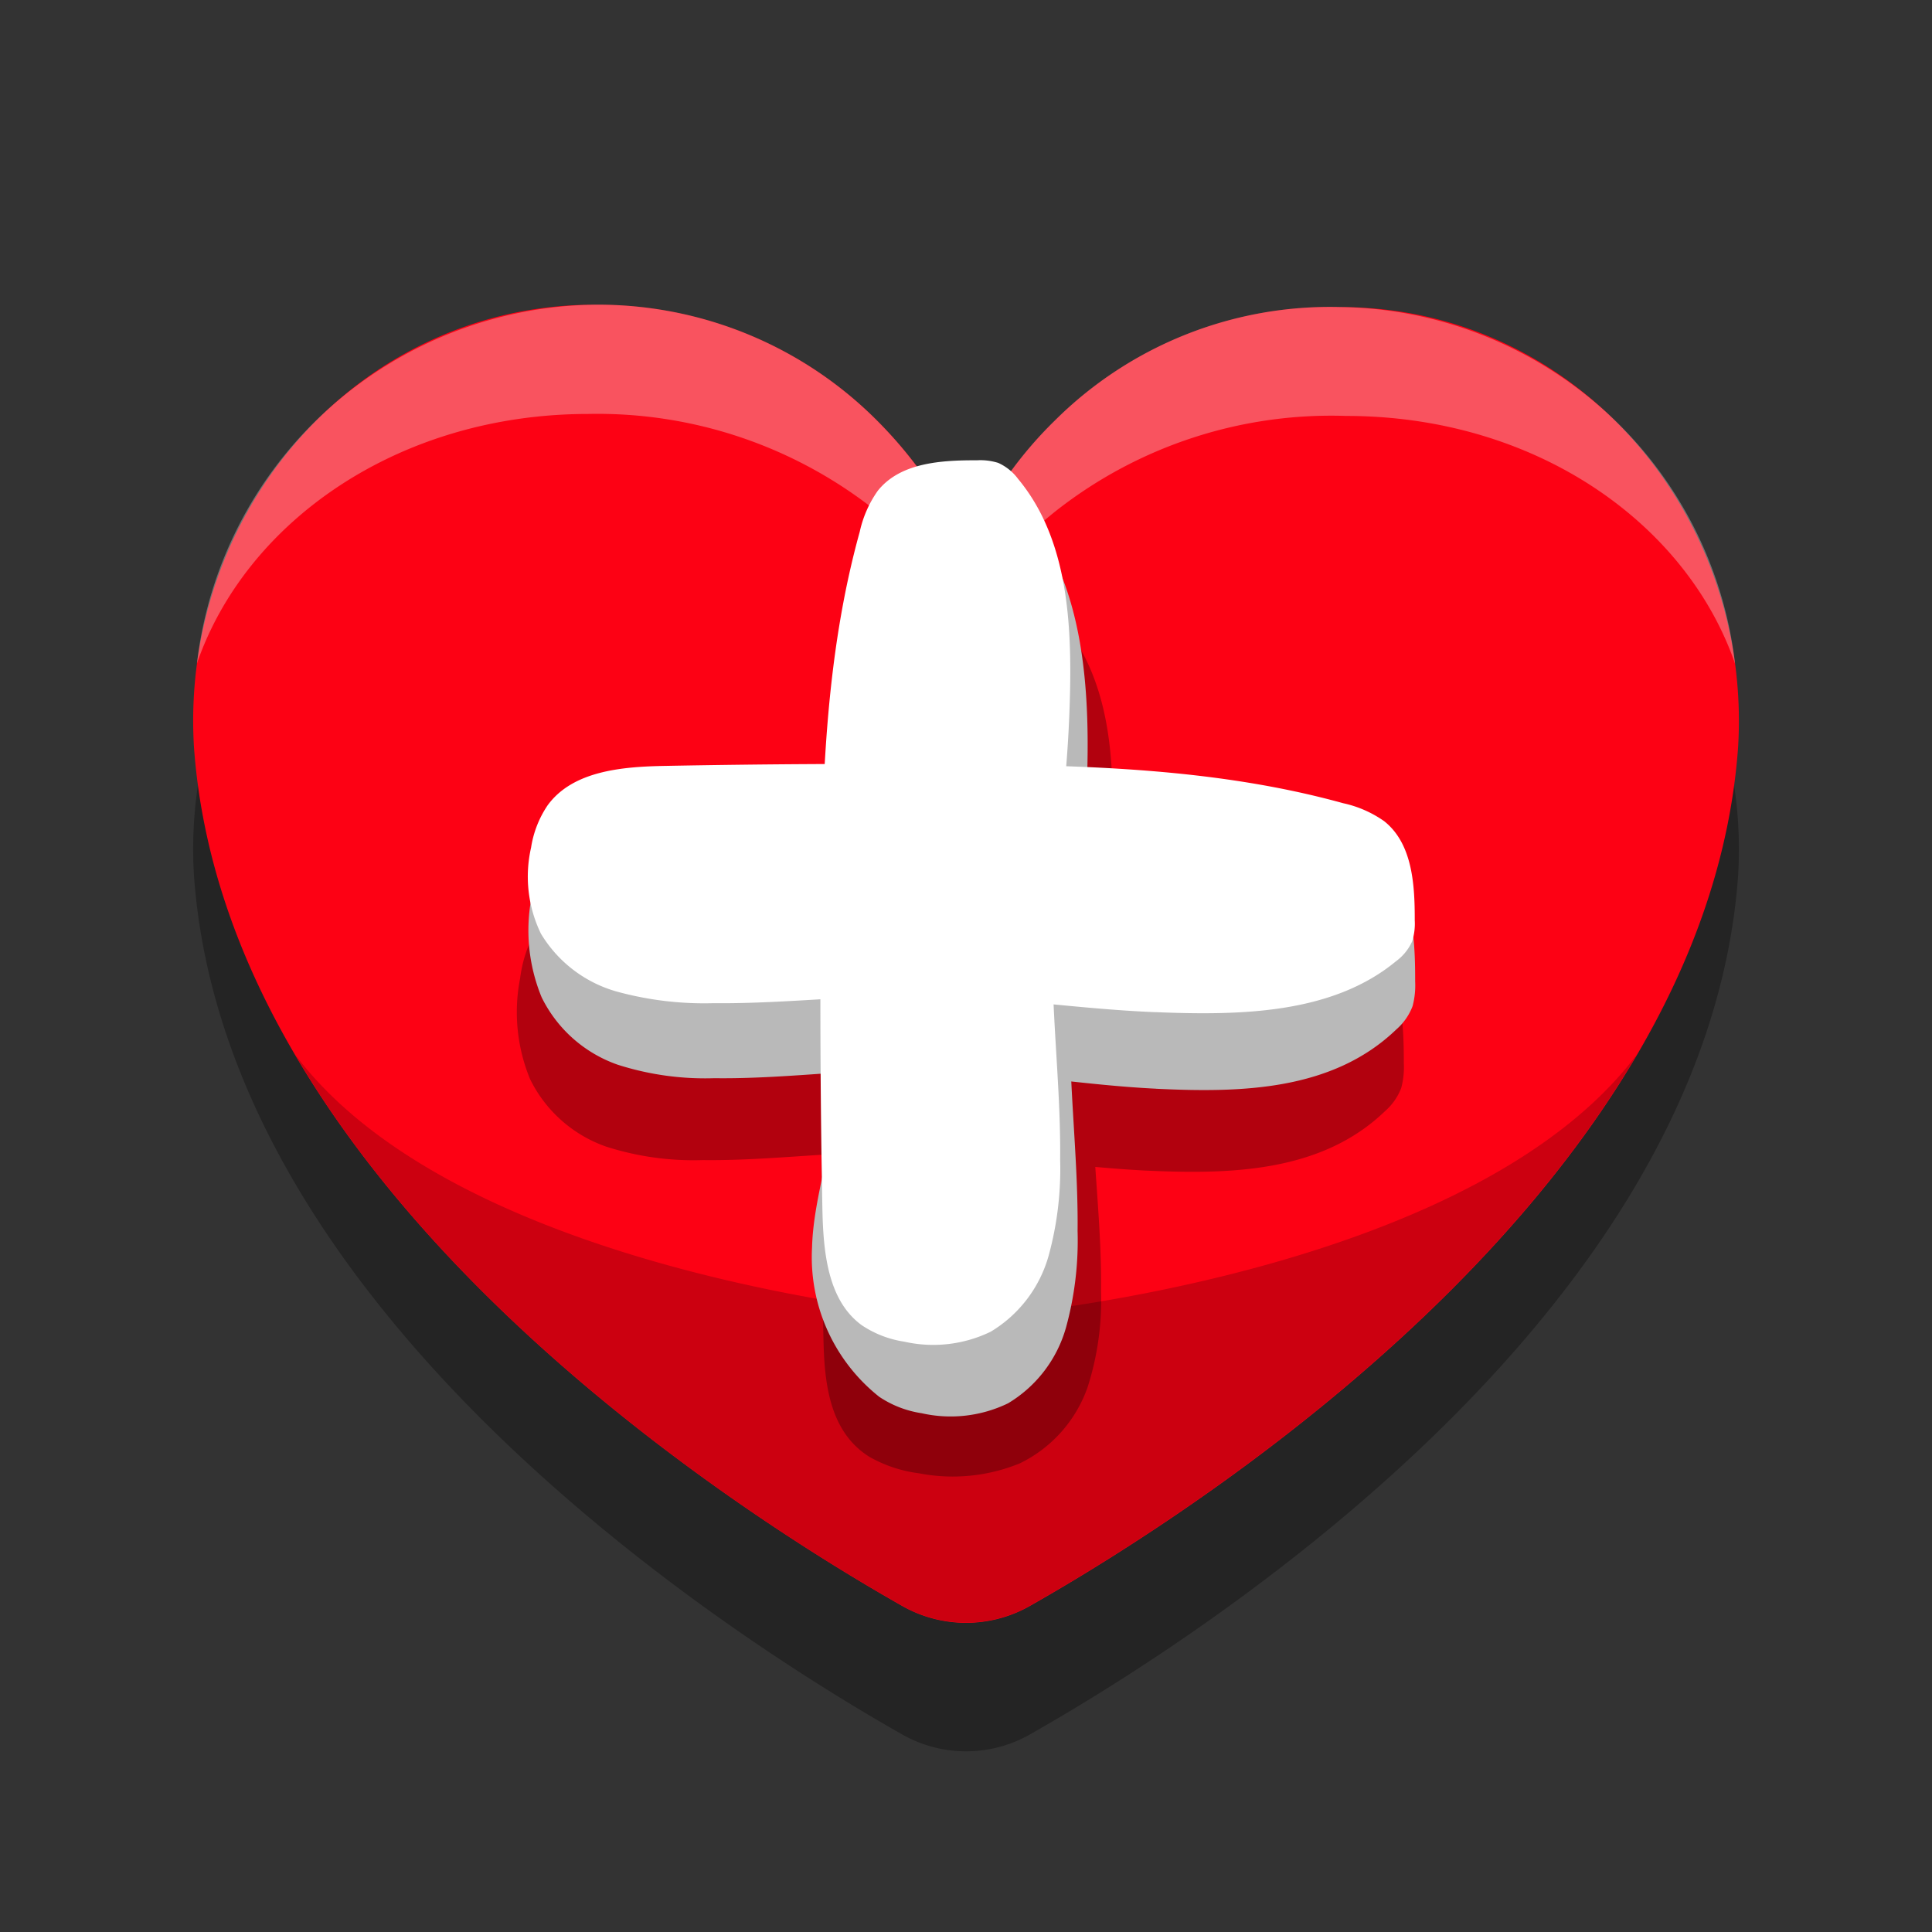 <svg id="add-friend" xmlns="http://www.w3.org/2000/svg" width="70" height="70" viewBox="0 0 70 70">
  <rect x="0" y="0" width="70" height="70" fill="#333333" stroke="none"/>
  <g id="Friends">
    <rect id="frame" width="70" height="69.828" fill="none"/>
    <path id="Path_1378" data-name="Path 1378" d="M1414.565,11.7a14.122,14.122,0,0,0-10.314,4.1,14.623,14.623,0,0,0-3.234,4.708,15.5,15.5,0,0,0-3.147-4.621,14.266,14.266,0,0,0-10.314-4.272c-8.566,0-15.035,7.5-14.51,16.043,1.136,15.781,19.229,27.465,25.7,31.127a4.683,4.683,0,0,0,4.545,0c6.468-3.662,24.561-15.346,25.7-31.127C1429.511,19.195,1423.13,11.7,1414.565,11.7Z" transform="translate(-1366.017 4.08)" opacity="0.3"/>
    <path id="Path_35" data-name="Path 35" d="M1414.565,11.7a14.122,14.122,0,0,0-10.314,4.1,14.623,14.623,0,0,0-3.234,4.708,15.5,15.5,0,0,0-3.147-4.621,14.266,14.266,0,0,0-10.314-4.272c-8.566,0-15.035,7.5-14.51,16.043,1.136,15.781,19.229,27.465,25.7,31.127a4.683,4.683,0,0,0,4.545,0c6.468-3.662,24.561-15.346,25.7-31.127C1429.511,19.195,1423.13,11.7,1414.565,11.7Z" transform="translate(-1366.017 -0.575)" fill="#fd0114"/>
    <path id="Path_36" data-name="Path 36" d="M1402.1,56.145c-.811,0-18.263-1.454-24.349-9.554,5.891,10.054,17.209,17.268,22.041,20a4.683,4.683,0,0,0,4.545,0c4.832-2.736,16.15-9.95,22.041-20C1420.292,54.692,1402.889,56.14,1402.1,56.145Z" transform="translate(-1367.066 -8.39)" fill="#cc0010"/>
    <path id="Path_37" data-name="Path 37" d="M1387.375,15.573a16.225,16.225,0,0,1,10.483,3.563,13.132,13.132,0,0,1,3.2,3.854,12.438,12.438,0,0,1,3.287-3.927,16.144,16.144,0,0,1,10.483-3.418c6.858,0,12.335,3.881,14.092,8.977A14.6,14.6,0,0,0,1414.6,11.7a14.122,14.122,0,0,0-10.314,4.1,14.619,14.619,0,0,0-3.234,4.708,15.5,15.5,0,0,0-3.147-4.621,14.266,14.266,0,0,0-10.314-4.272,14.7,14.7,0,0,0-14.4,13C1374.966,19.467,1380.505,15.573,1387.375,15.573Z" transform="translate(-1366.056 -0.575)" fill="#f3f3f3" opacity="0.34" style="mix-blend-mode: screen;isolation: isolate"/>
  </g>
  <g id="plus" transform="translate(0 0.173)">
    <path id="Path_6361" data-name="Path 6361" d="M63.115,49.45a3.814,3.814,0,0,0-1.483-.758,34.252,34.252,0,0,0-8.086-1.452c.037-.44.07-.879.091-1.319v0c.144-3.043.088-6.371-2.159-8.688a2.094,2.094,0,0,0-.84-.583,2.9,2.9,0,0,0-.892-.094c-1.514,0-3.253.081-4.2,1.107a3.814,3.814,0,0,0-.76,1.479,33.745,33.745,0,0,0-1.444,7.895c-2.088.008-4.177.029-6.265.074-1.566.033-3.357.206-4.267,1.664a4.833,4.833,0,0,0-.594,1.788,6.367,6.367,0,0,0,.361,3.645,4.852,4.852,0,0,0,2.757,2.447,10.378,10.378,0,0,0,3.5.488c1.427.017,2.863-.1,4.3-.193.006,2.23.026,4.461.074,6.69.033,1.562.207,3.348,1.668,4.257a4.866,4.866,0,0,0,1.792.594,6.412,6.412,0,0,0,3.654-.36,4.845,4.845,0,0,0,2.453-2.751,10.29,10.29,0,0,0,.489-3.49c.019-1.493-.106-3-.208-4.5.6.055,1.194.1,1.79.131h0c3.051.143,6.387.088,8.71-2.153a2.1,2.1,0,0,0,.585-.838,2.883,2.883,0,0,0,.094-.89c0-1.509-.082-3.244-1.11-4.193" transform="translate(-13.372 -15.284)" opacity="0.3"/>
    <path id="Path_6366" data-name="Path 6366" d="M60.382,41.087c-.1,2.519-.482,5.058-.586,7.539-.116,2.792.29,5.629.26,8.431a11.882,11.882,0,0,1-.418,3.49,4.682,4.682,0,0,1-2.1,2.751,4.77,4.77,0,0,1-3.131.36,3.771,3.771,0,0,1-1.536-.594,6.455,6.455,0,0,1-2.436-5.414c.043-1.605.6-3.142.737-4.737.134-1.55.2-3.066.208-4.632.034-4.686.156-9.433,1.416-13.97a4.082,4.082,0,0,1,.651-1.479c.581-.731,1.4-1.064,2.012-1.842a2.018,2.018,0,0,1,.826-.727,1.7,1.7,0,0,1,1.7.652c2.413,2.57,2.532,6.886,2.4,10.172" transform="translate(-21.013 -12.627)" fill="#b9b9b9"/>
    <path id="Path_6367" data-name="Path 6367" d="M55.568,59.952c-2.525-.122-5.07-.561-7.558-.681-2.8-.136-5.643.337-8.452.3a10.378,10.378,0,0,1-3.5-.488A4.853,4.853,0,0,1,33.3,56.639a6.372,6.372,0,0,1-.361-3.645,4.838,4.838,0,0,1,.595-1.788c.908-1.458,2.7-1.633,4.265-1.664q5.274-.114,10.553-.071c4.7.042,9.456.182,14.005,1.649a3.822,3.822,0,0,1,1.483.758c1.028.949,1.113,2.684,1.11,4.194a2.913,2.913,0,0,1-.094.89,2.1,2.1,0,0,1-.584.838c-2.324,2.241-5.66,2.3-8.71,2.153" transform="translate(-13.676 -20.679)" fill="#b9b9b9"/>
    <path id="Path_6368" data-name="Path 6368" d="M59.968,37.723c-.1,2.519-.482,5.058-.586,7.539-.116,2.792.29,5.629.26,8.431a11.882,11.882,0,0,1-.418,3.49,4.682,4.682,0,0,1-2.1,2.751,4.77,4.77,0,0,1-3.131.36,3.777,3.777,0,0,1-1.536-.594c-1.252-.908-1.4-2.695-1.43-4.257q-.1-5.262-.061-10.527c.035-4.685.156-9.433,1.416-13.97a4.073,4.073,0,0,1,.651-1.479c.815-1.026,2.306-1.111,3.6-1.107a2.156,2.156,0,0,1,.765.094,1.831,1.831,0,0,1,.722.583c1.925,2.318,1.973,5.646,1.849,8.688" transform="translate(-21.231 -11.856)" fill="#fff"/>
    <path id="Path_6369" data-name="Path 6369" d="M55.523,56.264c-2.525-.1-5.07-.481-7.558-.584-2.8-.117-5.643.287-8.451.258a11.994,11.994,0,0,1-3.5-.418,4.689,4.689,0,0,1-2.757-2.1A4.736,4.736,0,0,1,32.9,50.3a3.758,3.758,0,0,1,.6-1.532c.911-1.25,2.7-1.4,4.267-1.427q5.275-.1,10.552-.061c4.7.035,9.456.156,14.005,1.413a4.083,4.083,0,0,1,1.483.649c1.028.813,1.113,2.3,1.11,3.594a2.137,2.137,0,0,1-.094.763,1.828,1.828,0,0,1-.584.719c-2.323,1.92-5.66,1.968-8.71,1.845" transform="translate(-13.658 -19.764)" fill="#fff"/>
    <rect id="frame-2" data-name="frame" width="70" height="69.828" fill="none"/>
  </g>
</svg>
